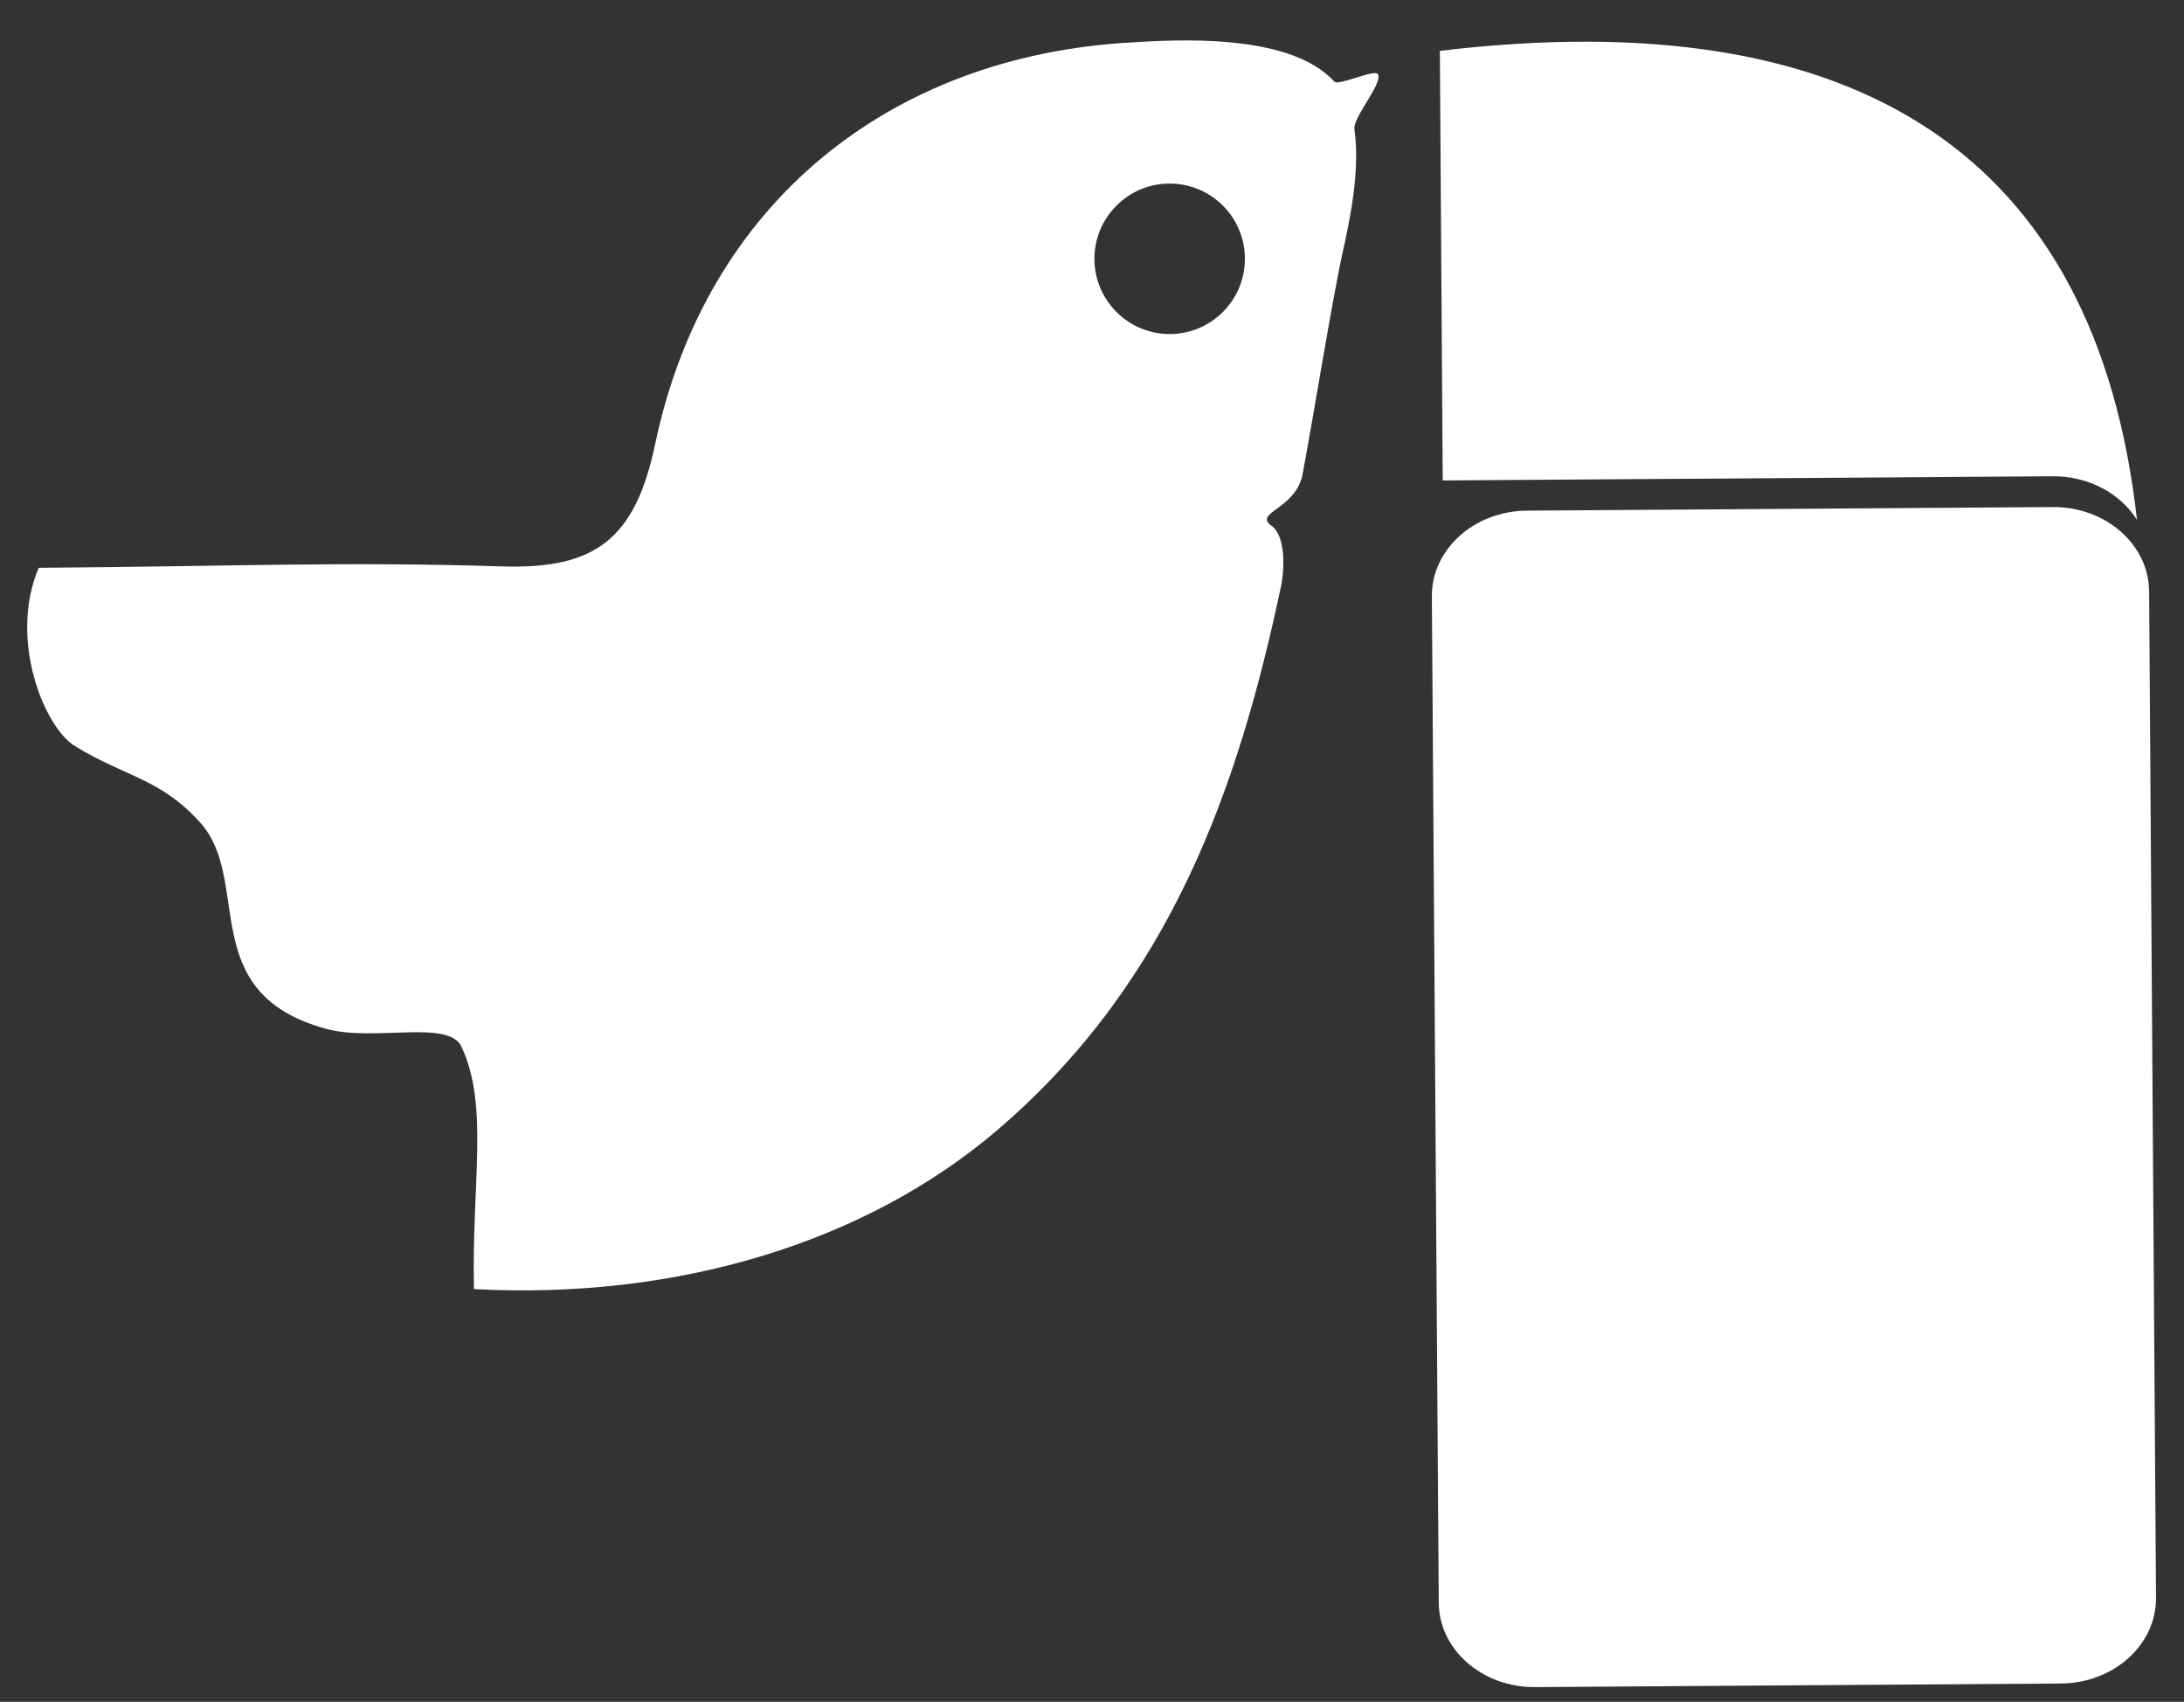 <?xml version="1.0" encoding="utf-8"?>
<!-- Generator: Adobe Illustrator 16.0.0, SVG Export Plug-In . SVG Version: 6.00 Build 0)  -->
<!DOCTYPE svg PUBLIC "-//W3C//DTD SVG 1.1//EN" "http://www.w3.org/Graphics/SVG/1.1/DTD/svg11.dtd">
<svg version="1.1" xmlns="http://www.w3.org/2000/svg" xmlns:xlink="http://www.w3.org/1999/xlink" x="0px" y="0px"
	 width="508.475px" height="396.167px" viewBox="0 0 508.475 396.167" enable-background="new 0 0 508.475 396.167"
	 xml:space="preserve">
<rect x="0" y="0" width="508.475" height="396.167" fill="#333333" stroke="none"/>
<g id="Calque_3">
	<defs>
		<rect id="SVGID_1_" x="-908.567" y="404.697" width="799.28" height="183.696"/>
	</defs>
	<clipPath id="SVGID_2_">
		<use xlink:href="#SVGID_1_"  overflow="visible"/>
	</clipPath>
	<g id="bg1" clip-path="url(#SVGID_2_)">
	</g>
</g>
<g id="Calque_4">
</g>
<g id="Calque_1">
</g>
<g id="ico_3_">
</g>
<g id="smLogo">
	<g id="logo_1_">
		<path fill-rule="evenodd" clip-rule="evenodd" fill="#FFFFFF" d="M477.925,110.869c8.427-0.059,15.78,4.052,19.606,10.156
			C488.008,36.035,432.509,0.21,335.226,11.838c0.234,35.039,0.458,67.637,0.665,100.002L477.925,110.869z"/>
		<path fill-rule="evenodd" clip-rule="evenodd" fill="#FFFFFF" d="M501.958,371.948c0.072,10.936-9.843,19.865-22.137,19.951
			l-122.439,0.836c-12.303,0.086-22.338-8.713-22.413-19.643l-1.604-234.271c-0.072-10.932,9.842-19.865,22.143-19.95l122.442-0.836
			c12.294-0.086,22.329,8.715,22.404,19.643L501.958,371.948z"/>
		<path fill-rule="evenodd" clip-rule="evenodd" fill="#FFFFFF" d="M263.434,9.872c-56.346,3.12-99.169,37.592-110.891,93.47
			c-4.64,22.139-13.932,29.193-35.591,28.511c-37.498-1.186-64.188,0.025-107.938,0.324c-7.05,16.561,1.229,37.125,8.457,41.518
			c12.06,7.329,19.877,7.539,29.105,17.748c12.311,13.62-1.318,39.819,29.521,48.1c11.102,2.979,28.345-2.289,31.345,4.117
			c6.46,13.803,2.337,31.746,2.907,56.421c46.678,2.503,91.03-10.459,122.333-37.428c39.989-34.455,55.636-79.346,65.542-126.077
			c0.85-3.997,1.15-11.794-2.187-14.17c-4.354-3.099,5.728-3.85,7.239-12.059c2.969-16.058,5.482-32.183,8.557-47.976
			c1.227-6.265,5.198-20.782,3.492-32.335c-0.392-2.606,6.58-10.549,5.516-12.726c-0.682-1.398-9.175,2.795-10.205,1.665
			C300.051,7.307,272.396,9.375,263.434,9.872z M272.44,77.76c-9.669,0.067-17.567-7.723-17.638-17.395
			c-0.062-9.673,7.726-17.567,17.4-17.632c9.672-0.07,17.564,7.718,17.635,17.392C289.901,69.797,282.117,77.696,272.44,77.76z"/>
	</g>
</g>
</svg>
